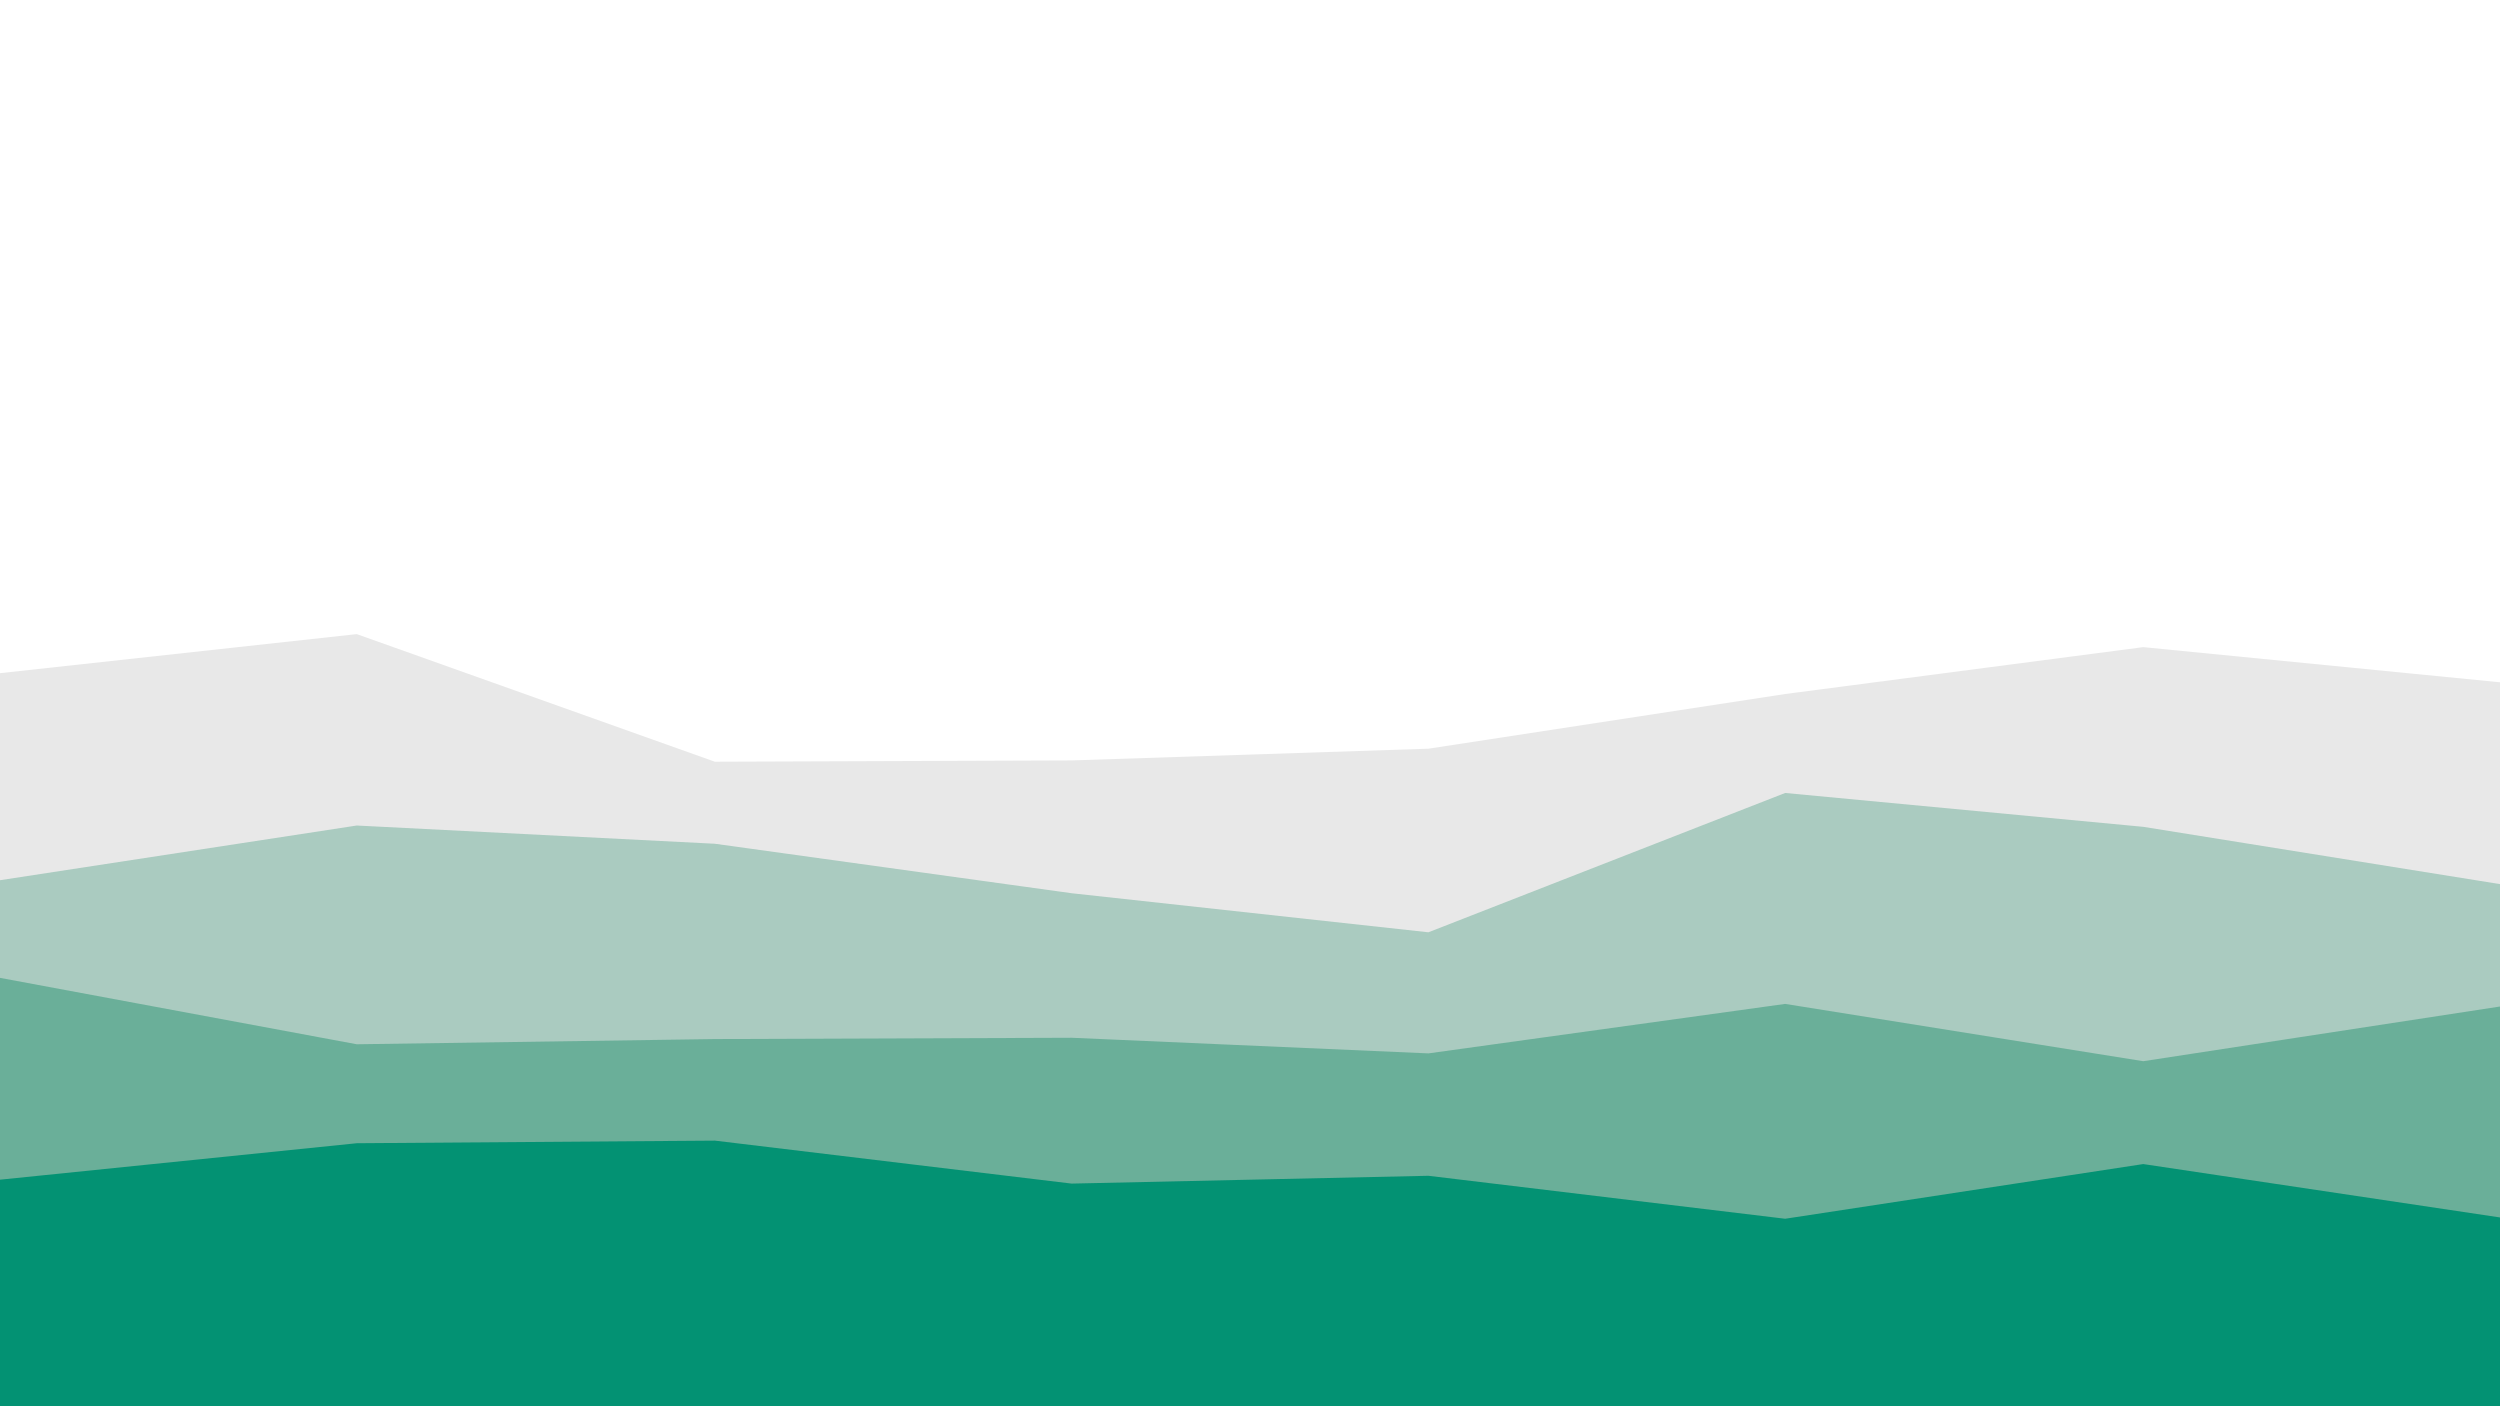 <svg id="visual" viewBox="0 0 1920 1080" width="1920" height="1080" xmlns="http://www.w3.org/2000/svg" xmlns:xlink="http://www.w3.org/1999/xlink" version="1.1"><rect x="0" y="0" width="1920" height="1080" fill="#ffffff"></rect><path d="M0 517L274 487L549 585L823 584L1097 575L1371 533L1646 497L1920 524L1920 1081L1646 1081L1371 1081L1097 1081L823 1081L549 1081L274 1081L0 1081Z" fill="#e8e8e8"></path><path d="M0 676L274 634L549 648L823 686L1097 716L1371 609L1646 635L1920 679L1920 1081L1646 1081L1371 1081L1097 1081L823 1081L549 1081L274 1081L0 1081Z" fill="#aacbc0"></path><path d="M0 751L274 802L549 798L823 797L1097 809L1371 771L1646 815L1920 773L1920 1081L1646 1081L1371 1081L1097 1081L823 1081L549 1081L274 1081L0 1081Z" fill="#6aaf99"></path><path d="M0 906L274 878L549 876L823 909L1097 903L1371 936L1646 894L1920 935L1920 1081L1646 1081L1371 1081L1097 1081L823 1081L549 1081L274 1081L0 1081Z" fill="#039273"></path></svg>